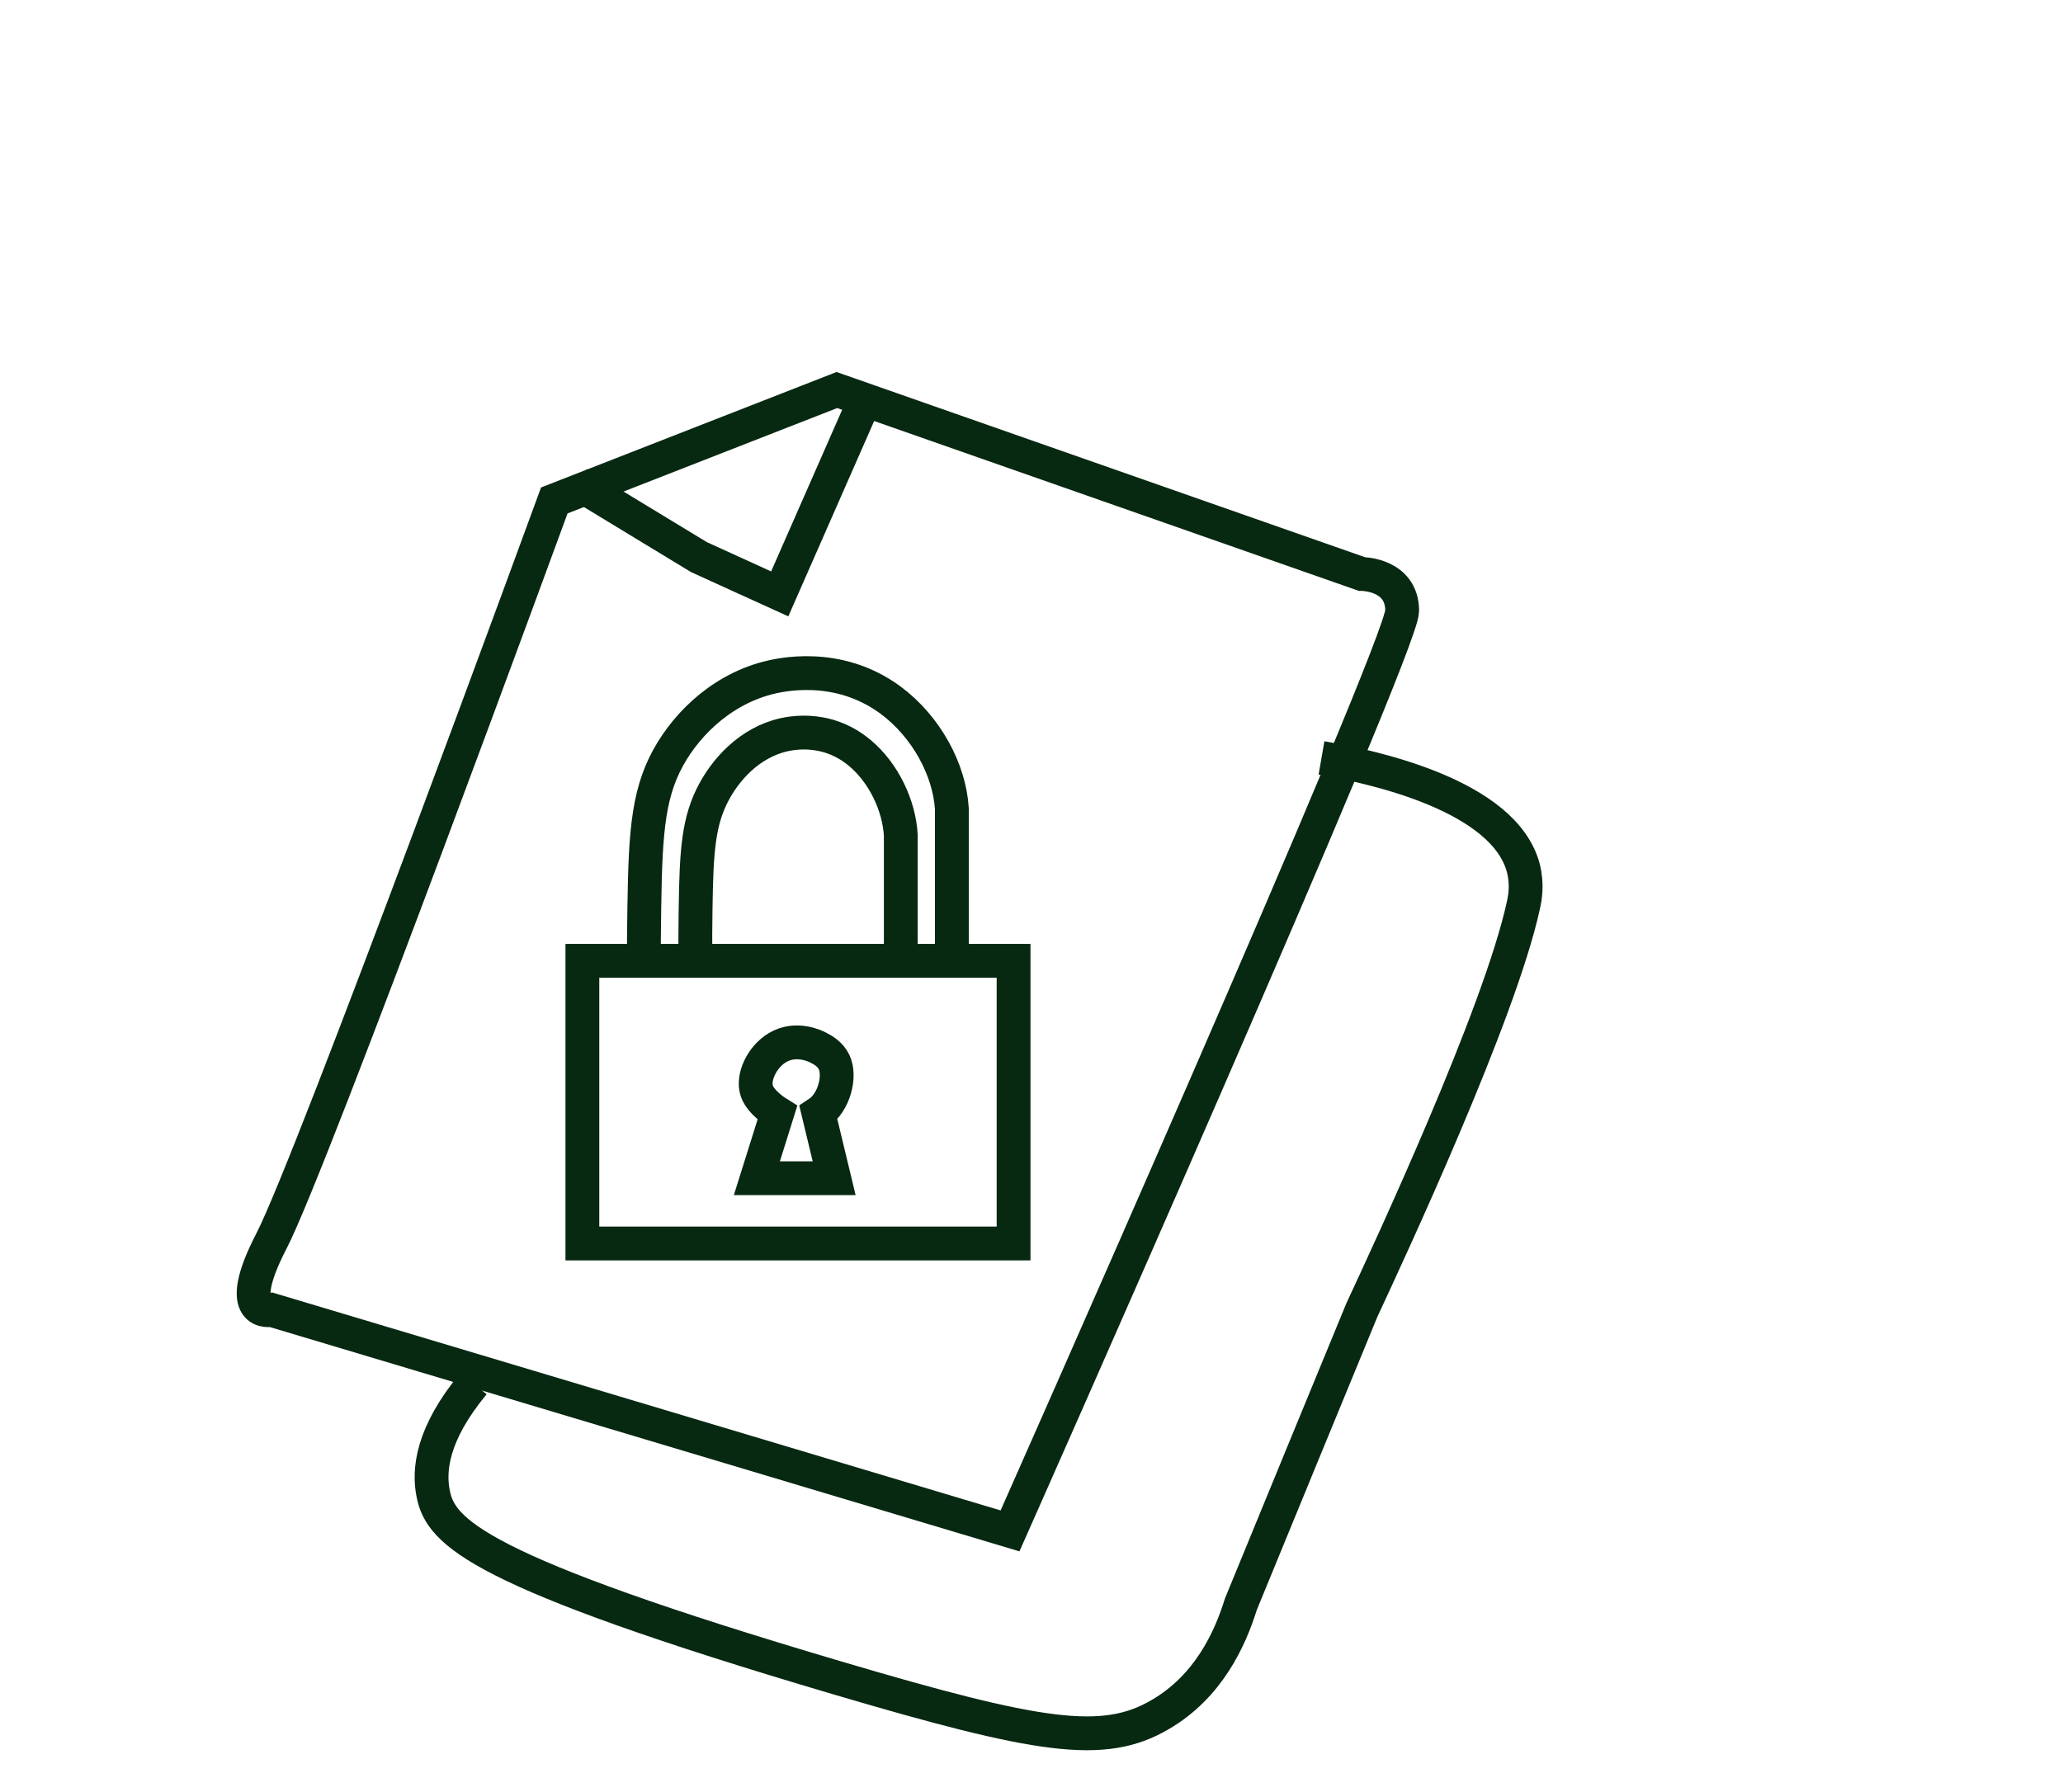 <svg width="122" height="106" viewBox="0 0 122 106" fill="none" xmlns="http://www.w3.org/2000/svg">
<g clip-path="url(#clip0_199_161)">
<path d="M49.49 23.07L80.53 33.95C80.53 33.95 82.92 33.95 82.92 36.13C82.92 38.31 59.73 90.55 59.73 90.55L16.06 77.48C16.06 77.48 13.67 78 16.06 73.39C18.45 68.78 32.78 29.6 32.78 29.6L49.49 23.07Z" stroke="#072811" stroke-width="2" stroke-miterlimit="10"/>
<path d="M34.17 28.6C36.56 30.06 38.95 31.5 41.33 32.95C42.93 33.67 44.51 34.41 46.11 35.13C47.71 31.49 49.29 27.88 50.89 24.25" stroke="#072811" stroke-width="2" stroke-miterlimit="10"/>
<path d="M78.15 44.83C81.25 45.37 88.97 47.05 90.09 51.36C90.33 52.32 90.19 53.1 90.09 53.54C88.7 59.96 82.16 74 80.54 77.48C78.15 83.29 75.76 89.08 73.38 94.89C72.74 96.96 71.45 99.77 68.6 101.42C65.26 103.38 61.44 102.77 49.5 99.24C28.15 92.93 26.07 90.62 25.62 88.36C25.33 86.95 25.55 84.79 28.01 81.83" stroke="#072811" stroke-width="2" stroke-miterlimit="10"/>
<path d="M34.44 56.83H59.94V73.55H34.44V56.83Z" stroke="#072811" stroke-width="2" stroke-miterlimit="10"/>
<path d="M38.08 56.83C38.08 56.54 38.08 56.09 38.08 55.54C38.14 50.24 38.16 47.6 39.29 45.25C40.34 43.08 42.47 40.88 45.36 40.11C46.08 39.92 49.52 39.1 52.65 41.4C54.79 42.98 56.15 45.54 56.29 47.83C56.29 47.83 56.29 48.26 56.29 49.12C56.29 50.83 56.29 52.55 56.29 54.26V56.83" stroke="#072811" stroke-width="2" stroke-miterlimit="10"/>
<path d="M41.12 56.19C41.12 55.97 41.12 55.63 41.12 55.22C41.16 51.22 41.18 49.22 41.93 47.45C42.63 45.81 44.05 44.15 45.98 43.56C46.46 43.41 48.75 42.79 50.84 44.53C52.27 45.72 53.17 47.66 53.27 49.39C53.27 49.39 53.27 49.713 53.27 50.36C53.27 51.66 53.27 52.95 53.27 54.25V56.19" stroke="#072811" stroke-width="2" stroke-miterlimit="10"/>
<path d="M44.76 69.69H49.33C49.02 68.4 48.71 67.12 48.4 65.83C49.33 65.215 49.72 63.65 49.33 62.83C49.1 62.34 48.65 62.1 48.4 61.97C48.25 61.89 47.08 61.3 45.97 61.97C45.05 62.52 44.48 63.75 44.76 64.54C45 65.23 45.97 65.83 45.97 65.83C45.97 65.83 45.55 67.18 44.76 69.69Z" stroke="#072811" stroke-width="2" stroke-miterlimit="10"/>
</g>
<defs>
<clipPath id="clip0_199_161">
<rect width="77.22" height="81.53" fill="white" transform="translate(14 22)"/>
</clipPath>
</defs>
</svg>
